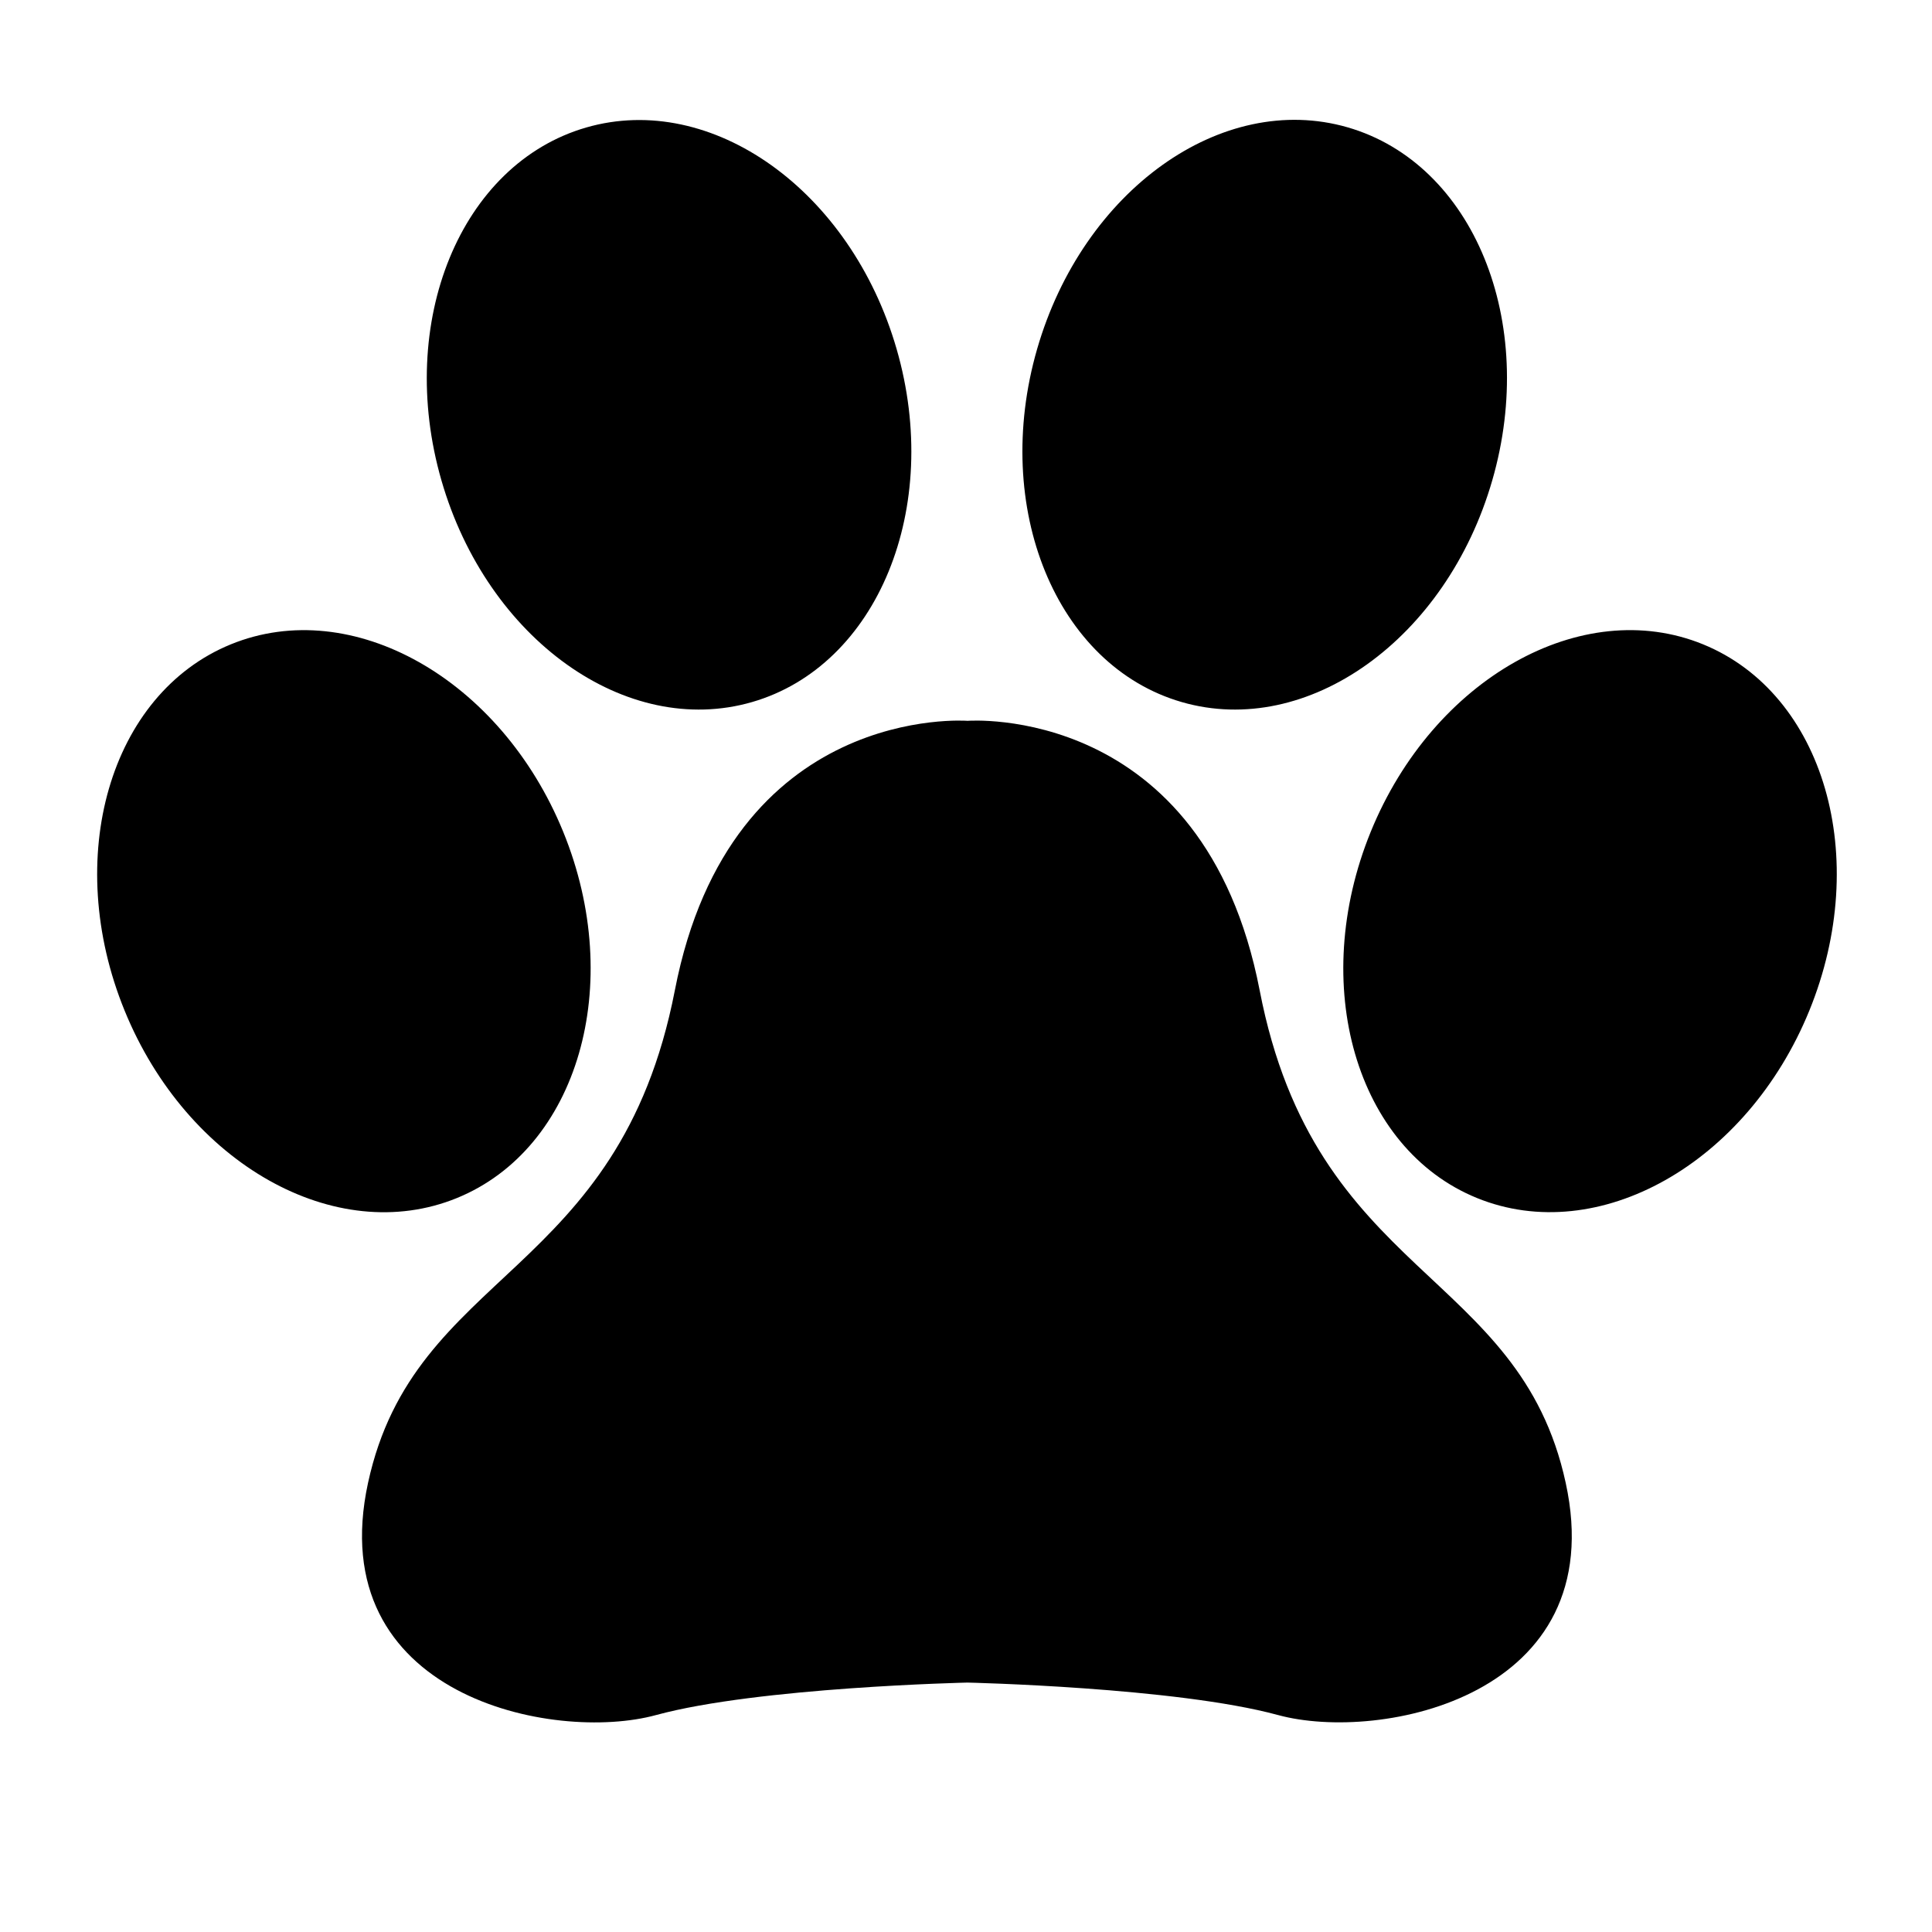 <?xml version="1.0" encoding="utf-8"?>
<!-- Generator: Adobe Illustrator 18.0.0, SVG Export Plug-In . SVG Version: 6.00 Build 0)  -->
<!DOCTYPE svg PUBLIC "-//W3C//DTD SVG 1.1//EN" "http://www.w3.org/Graphics/SVG/1.1/DTD/svg11.dtd">
<svg version="1.1" id="Layer_1" xmlns="http://www.w3.org/2000/svg" xmlns:xlink="http://www.w3.org/1999/xlink" x="0px" y="0px"
	 viewBox="0 0 1000 1000" enable-background="new 0 0 1000 1000" xml:space="preserve">
<path d="M810.4,767.5c24.1,110.6-96,134.6-148.9,120.2c-52.9-14.4-160.8-16.8-160.8-16.8s-108.2,2.4-161.1,16.8
	c-52.9,14.5-173.1-9.6-149.1-120.2s129.8-105.8,158.8-254.9c28.9-149.1,151.5-139.5,151.5-139.5s122.3-9.6,151.2,139.5
	C680.8,661.7,786.4,656.9,810.4,767.5z M611.7,363.4c65.1,18.8,137-32.6,160.7-114.8c23.7-82.1-9.8-163.9-74.9-182.7
	s-137,32.6-160.7,114.8C513.1,262.8,546.6,344.6,611.7,363.4z M881.5,333.5c-62.7-25.6-139.7,17.8-172,97s-7.7,164.1,55,189.6
	s139.7-17.8,172-97S944.2,359.1,881.5,333.5z M389.2,363.4c65.1-18.8,98.6-100.6,74.9-182.7S368.4,47.2,303.4,66
	s-98.6,100.6-74.9,182.7C252.2,330.8,324.1,382.2,389.2,363.4z M236.5,620.1c62.7-25.6,87.3-110.5,55-189.6s-109.3-122.6-172-97
	S32.2,444,64.5,523.1C96.8,602.3,173.8,645.7,236.5,620.1z"/>
</svg>
